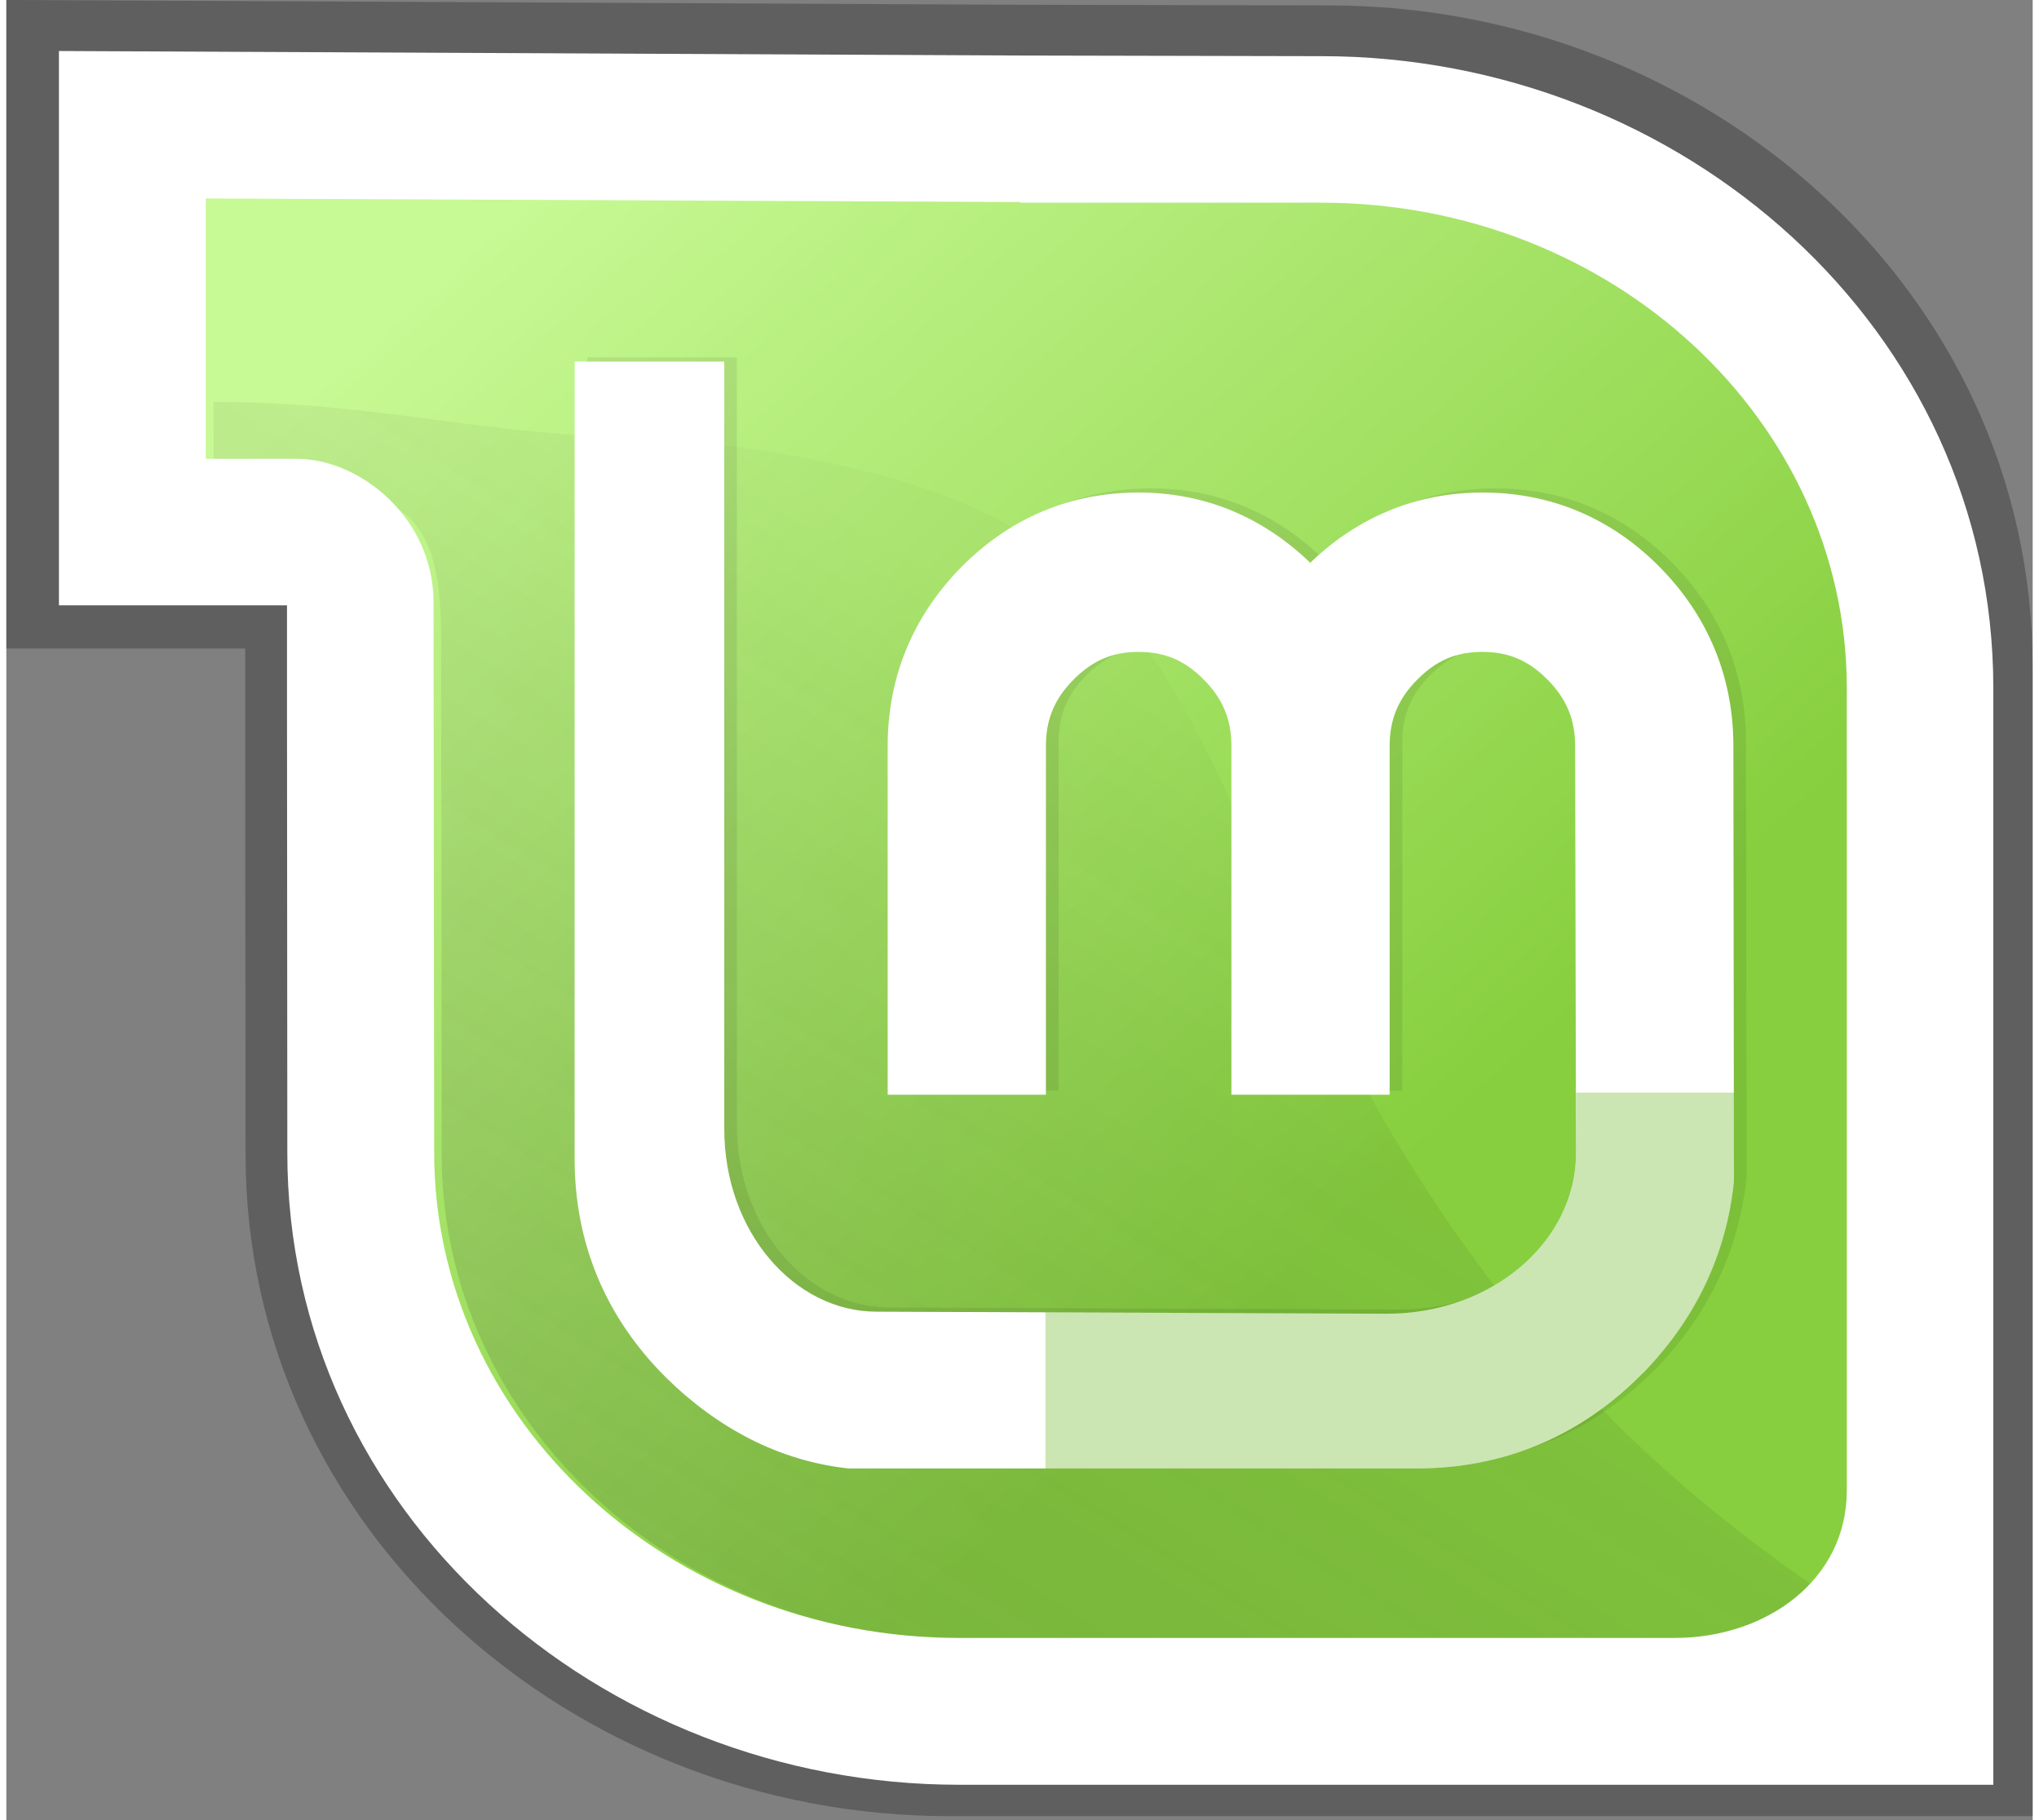 <svg xmlns="http://www.w3.org/2000/svg" xmlns:xlink="http://www.w3.org/1999/xlink" aria-hidden="true" role="img" class="iconify iconify--logos" width="1.12em" height="1em" preserveAspectRatio="xMidYMid meet" viewBox="0 0 256 230"><rect x="0" y="0" width="256" height="230" fill="#808080" stroke="none"/><defs><linearGradient id="IconifyId17f59f225d43510cb578" x1="9.544%" x2="68.918%" y1="12.76%" y2="69.884%"><stop offset="0%" stop-color="#C7F994"></stop><stop offset="100%" stop-color="#87CF3E"></stop></linearGradient><linearGradient id="IconifyId17f59f225d43510cb579" x1="19.811%" x2="67.573%" y1="89.738%" y2="31.79%"><stop offset="0%" stop-color="#3D3D3D"></stop><stop offset="100%" stop-opacity=".114"></stop></linearGradient></defs><path d="m30.223 145.851l-.042-49.174V81.951H0V0l127.272.6l39.813.085C214.732.685 256 36.73 256 84.335V229.5H119.138c-47.604 0-88.915-36.088-88.915-83.65Z" opacity=".26"></path><path fill="url(#IconifyId17f59f225d43510cb578)" d="M237.717 191.537V85.996c0-35.26-30.922-63.843-69.074-63.843h-39.6v-.085L21.946 21.6v38.508h16.44c11.476 0 13.503 7.922 13.503 18.887l.085 68.079c0 35.26 30.922 63.842 69.032 63.842H215.1c12.062 0 22.618-7.639 22.618-19.38Z"></path><path fill="url(#IconifyId17f59f225d43510cb579)" d="M228.378 200.453c-24.063-16.582-41.105-35.63-55.461-60.846c-28.299-52.276-21.682-78.227-91.76-84.346c-20.223 0-33.684-4.476-54.971-4.476v7.413s8.412 4.27 15.806 4.27c11.026 0 12.939 7.648 12.939 18.183l.07 65.25c0 33.879 29.755 61.336 66.371 61.336h90.36c6.633 0 12.591-2.614 16.646-6.784Z" opacity=".175"></path><path fill-opacity=".08" d="M144.633 61.715c-8.587 0-16.216 3.188-22.346 9.38c-6.127 6.19-9.344 13.916-9.344 22.636v44.078h19.992V93.73c0-3.342 1.09-5.955 3.477-8.366c2.394-2.418 4.93-3.513 8.221-3.513c3.361 0 5.858 1.09 8.258 3.513c2.386 2.41 3.477 5.024 3.477 8.366v44.078h19.992V93.73c0-3.342 1.09-5.955 3.477-8.366c2.4-2.424 4.897-3.513 8.258-3.513c3.292 0 5.827 1.095 8.221 3.513c2.386 2.41 3.477 5.024 3.477 8.366l.109 51.502c0 10.987-10.463 20.246-23.904 20.246l-64.468-.253c-10.372 0-19.232-10.097-19.232-23.071V45.169H73.393v100.716c0 10.686 3.91 20.057 11.517 27.635c6.502 6.417 14.321 10.215 23.107 11.154v.363h71.784c11.03 0 20.721-4.102 28.54-12.061h.036c6.649-6.831 10.536-15.017 11.48-24.23l-.072-55.015c0-8.72-3.217-16.446-9.344-22.636c-6.13-6.192-13.76-9.38-22.346-9.38c-8.429 0-15.804 3.134-21.767 8.873c-5.946-5.73-13.27-8.873-21.695-8.873Z"></path><path fill="#FFF" d="M143.037 62.24c-8.587 0-16.217 3.188-22.347 9.38c-6.127 6.19-9.344 13.916-9.344 22.636v44.077h19.992V94.256c0-3.342 1.09-5.955 3.477-8.366c2.394-2.418 4.93-3.513 8.222-3.513c3.36 0 5.858 1.09 8.257 3.513c2.387 2.41 3.477 5.024 3.477 8.366v44.077h19.992V94.256c0-3.342 1.09-5.955 3.477-8.366c2.4-2.424 4.897-3.513 8.258-3.513c3.292 0 5.827 1.095 8.221 3.513c2.387 2.41 3.477 5.024 3.477 8.366l.109 51.502c0 10.987-10.463 20.246-23.904 20.246l-64.468-.254c-10.372 0-19.231-10.096-19.231-23.07V45.694H71.796V146.41c0 10.686 3.91 20.057 11.517 27.634c6.502 6.418 14.322 10.578 23.107 11.518h71.784c11.03 0 20.722-4.102 28.54-12.061h.036c6.65-6.832 10.536-15.017 11.481-24.23l-.072-55.015c0-8.72-3.217-16.447-9.345-22.636c-6.13-6.192-13.76-9.38-22.346-9.38c-8.428 0-15.803 3.134-21.767 8.873c-5.946-5.73-13.27-8.873-21.694-8.873Z"></path><path fill="#52A800" d="M131.28 165.817v19.745h46.959c11.03 0 20.664-4.114 28.482-12.074h.067c6.65-6.831 10.528-15 11.473-24.213v-11.206h-19.944v7.67c0 10.987-10.439 20.212-23.88 20.212l-43.157-.134Z" opacity=".3"></path><path fill="#FFF" d="M120.38 225.532c-45.445 0-84.881-34.451-84.881-79.854l-.04-55.13V76.49H6.646V6.445l121.497.572l38.006.081c45.485 0 84.88 34.41 84.88 79.854v138.58H120.38Zm112.138-37.174V86.952c0-33.878-29.71-61.34-66.368-61.34h-38.047v-.082l-102.902-.45v32.898h11.527c7.826 0 17.243 7.354 17.243 18.146l.082 69.513c0 33.879 29.71 61.341 66.326 61.341h90.407c11.59 0 21.732-7.34 21.732-18.62Z"></path></svg>